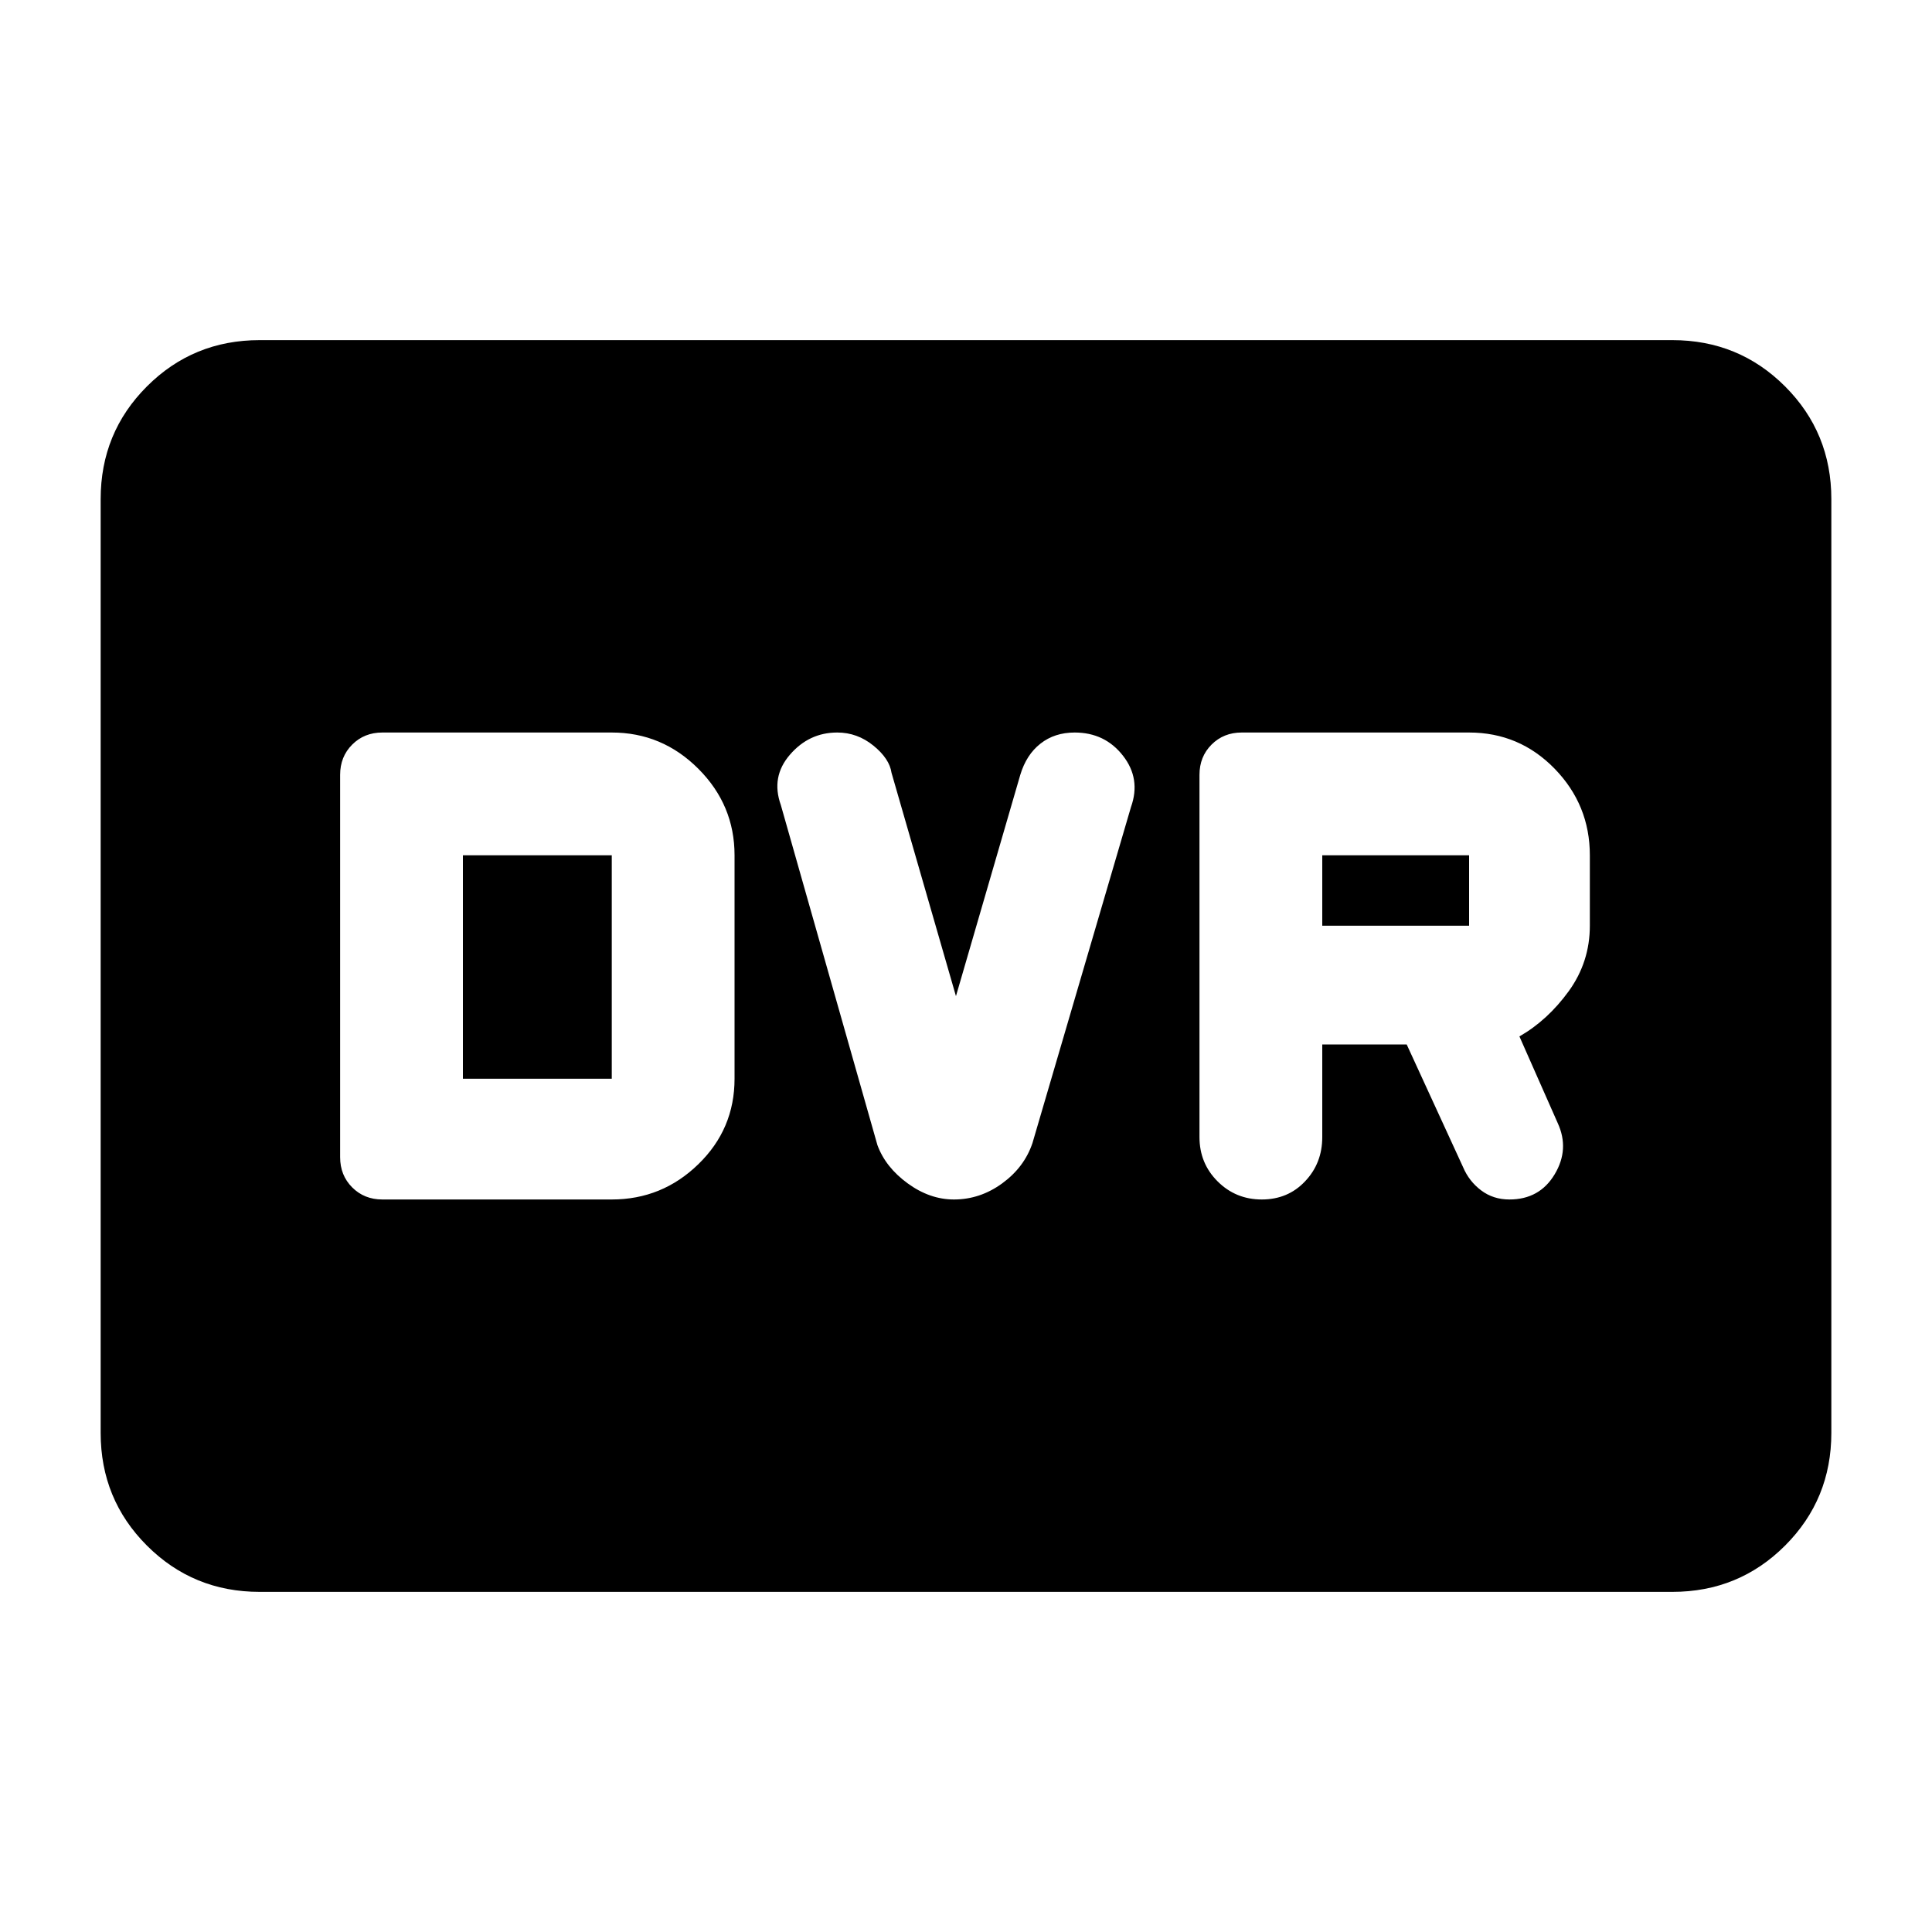 <svg xmlns="http://www.w3.org/2000/svg" height="20" width="20"><path d="M13.062 12.417q.271 0 .448-.188.178-.187.178-.458v-.959h.874l.584 1.271q.062.146.187.24t.292.094q.313 0 .469-.261.156-.26.031-.531l-.396-.896q.292-.167.511-.469.218-.302.218-.677v-.729q0-.521-.364-.896-.365-.375-.886-.375h-2.354q-.187 0-.312.125t-.125.313v3.75q0 .271.187.458.188.188.458.188Zm.626-2.834v-.729h1.52v.729Zm-3.813 2.834q.271 0 .5-.167.229-.167.313-.417l1.02-3.479q.104-.292-.083-.531-.187-.24-.5-.24-.208 0-.354.115-.146.114-.209.323l-.666 2.291L9.229 8q-.021-.146-.187-.281-.167-.136-.375-.136-.292 0-.49.23-.198.229-.094.52l1 3.521q.084.229.313.396.229.167.479.167Zm-5.917 0h2.375q.521 0 .896-.365.375-.364.375-.885V8.854q0-.521-.375-.896t-.896-.375H3.958q-.187 0-.312.125t-.125.313v3.958q0 .188.125.313t.312.125Zm.834-1.25V8.854h1.541v2.313Zm-2.104 5.312Q2 16.479 1.521 16q-.479-.479-.479-1.167V5.167q0-.688.479-1.167.479-.479 1.167-.479h14.624q.688 0 1.167.479.479.479.479 1.167v9.666q0 .688-.479 1.167-.479.479-1.167.479Z"/></svg>
